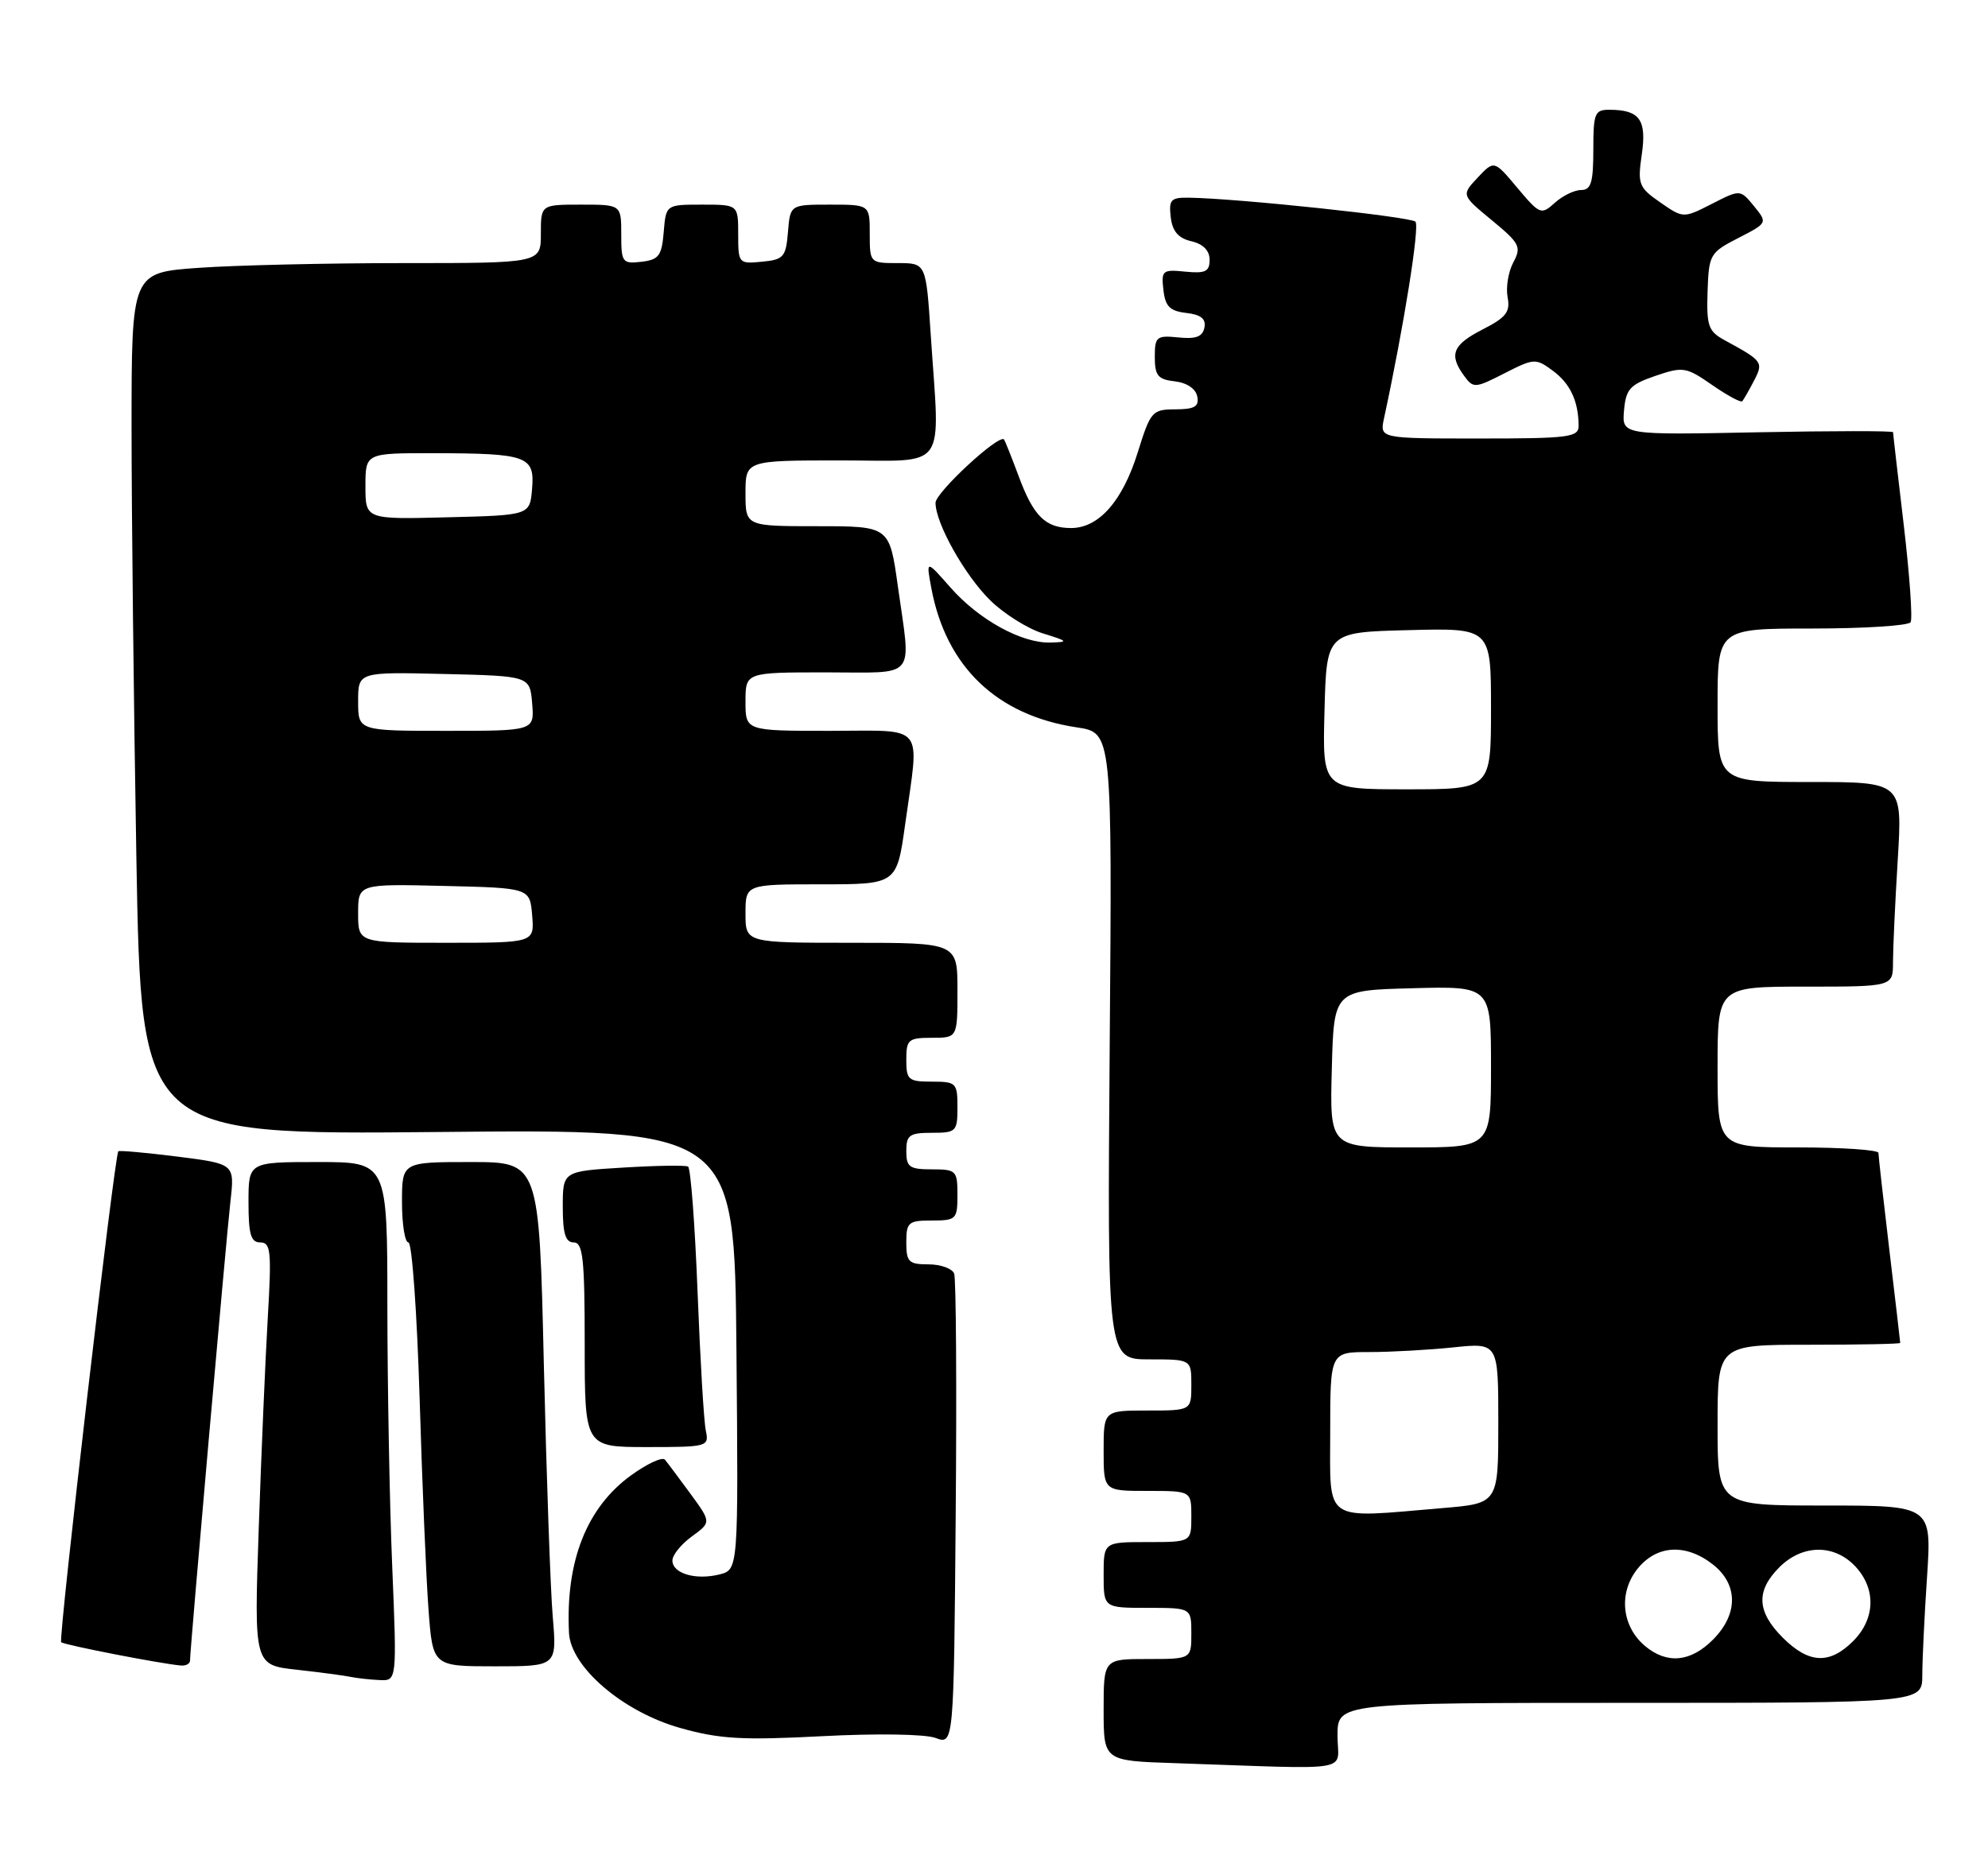 <?xml version="1.0" encoding="UTF-8" standalone="no"?>
<!DOCTYPE svg PUBLIC "-//W3C//DTD SVG 1.1//EN" "http://www.w3.org/Graphics/SVG/1.1/DTD/svg11.dtd" >
<svg xmlns="http://www.w3.org/2000/svg" xmlns:xlink="http://www.w3.org/1999/xlink" version="1.1" viewBox="0 0 272 256">
 <g >
 <path fill="currentColor"
d=" M 183.00 237.50 C 183.00 233.00 183.00 233.00 223.00 233.00 C 263.00 233.00 263.00 233.00 263.01 229.25 C 263.01 227.19 263.30 221.11 263.66 215.75 C 264.30 206.00 264.30 206.00 249.65 206.00 C 235.00 206.00 235.00 206.00 235.00 195.00 C 235.00 184.00 235.00 184.00 247.50 184.00 C 254.38 184.00 260.00 183.89 259.99 183.75 C 259.99 183.61 259.32 177.88 258.50 171.00 C 257.68 164.12 257.01 158.16 257.01 157.75 C 257.00 157.34 252.05 157.00 246.00 157.00 C 235.00 157.00 235.00 157.00 235.00 146.00 C 235.00 135.00 235.00 135.00 247.00 135.00 C 259.00 135.00 259.00 135.00 259.00 131.66 C 259.00 129.82 259.29 123.52 259.65 117.66 C 260.30 107.00 260.30 107.00 247.65 107.00 C 235.00 107.00 235.00 107.00 235.00 96.50 C 235.00 86.00 235.00 86.00 247.94 86.00 C 255.06 86.00 261.12 85.61 261.41 85.14 C 261.70 84.67 261.28 78.71 260.48 71.89 C 259.67 65.08 259.01 59.34 259.01 59.14 C 259.00 58.94 250.65 58.95 240.45 59.15 C 221.91 59.52 221.91 59.52 222.20 56.16 C 222.46 53.23 223.01 52.63 226.49 51.43 C 230.28 50.14 230.69 50.20 234.26 52.68 C 236.34 54.12 238.19 55.12 238.38 54.90 C 238.57 54.68 239.29 53.43 239.97 52.12 C 241.31 49.55 241.19 49.39 235.98 46.56 C 233.73 45.33 233.48 44.61 233.63 39.91 C 233.80 34.83 233.95 34.56 237.83 32.57 C 241.85 30.50 241.85 30.50 239.98 28.20 C 238.10 25.91 238.10 25.91 234.21 27.90 C 230.31 29.88 230.31 29.88 227.15 27.69 C 224.21 25.65 224.04 25.21 224.63 21.14 C 225.32 16.40 224.35 15.04 220.25 15.02 C 218.19 15.00 218.00 15.46 218.00 20.50 C 218.00 24.97 217.69 26.00 216.33 26.00 C 215.41 26.00 213.79 26.79 212.73 27.75 C 210.87 29.43 210.68 29.36 207.61 25.71 C 204.43 21.91 204.43 21.91 202.18 24.30 C 199.94 26.69 199.94 26.69 204.12 30.14 C 207.95 33.30 208.19 33.78 207.05 35.91 C 206.37 37.18 206.02 39.32 206.27 40.66 C 206.66 42.68 206.08 43.43 202.87 45.07 C 198.75 47.17 198.20 48.53 200.32 51.42 C 201.58 53.15 201.81 53.14 205.84 51.08 C 209.90 49.01 210.12 49.00 212.45 50.72 C 214.84 52.48 215.96 54.87 215.99 58.25 C 216.00 59.83 214.69 60.00 202.38 60.00 C 188.77 60.00 188.77 60.00 189.36 57.25 C 192.09 44.59 194.27 30.94 193.66 30.33 C 192.99 29.66 169.39 27.15 162.68 27.05 C 160.20 27.01 159.90 27.32 160.18 29.71 C 160.41 31.65 161.21 32.59 163.00 33.01 C 164.61 33.38 165.50 34.28 165.50 35.55 C 165.50 37.16 164.92 37.44 162.18 37.17 C 159.05 36.85 158.87 37.01 159.18 39.67 C 159.43 41.93 160.06 42.56 162.31 42.82 C 164.31 43.05 165.03 43.63 164.79 44.82 C 164.55 46.07 163.63 46.42 161.23 46.17 C 158.23 45.87 158.00 46.07 158.00 48.86 C 158.00 51.39 158.43 51.92 160.74 52.18 C 162.39 52.37 163.61 53.19 163.81 54.25 C 164.08 55.63 163.45 56.00 160.82 56.01 C 157.64 56.02 157.42 56.27 155.66 61.92 C 153.59 68.56 150.34 72.25 146.56 72.25 C 143.04 72.25 141.40 70.63 139.38 65.17 C 138.42 62.60 137.52 60.34 137.38 60.14 C 136.75 59.29 128.00 67.38 128.00 68.80 C 128.00 71.60 132.00 78.72 135.49 82.15 C 137.37 83.99 140.62 86.03 142.70 86.67 C 146.16 87.74 146.25 87.85 143.71 87.92 C 139.78 88.03 133.89 84.78 130.01 80.35 C 126.70 76.59 126.70 76.59 127.43 80.50 C 129.45 91.25 136.40 97.89 147.35 99.53 C 152.17 100.25 152.17 100.25 151.83 143.13 C 151.50 186.00 151.50 186.00 157.25 186.00 C 163.00 186.00 163.00 186.00 163.00 189.50 C 163.00 193.00 163.00 193.00 157.00 193.00 C 151.00 193.00 151.00 193.00 151.00 198.50 C 151.00 204.00 151.00 204.00 157.00 204.00 C 163.00 204.00 163.00 204.00 163.00 207.50 C 163.00 211.00 163.00 211.00 157.00 211.00 C 151.00 211.00 151.00 211.00 151.00 215.50 C 151.00 220.00 151.00 220.00 157.00 220.00 C 163.00 220.00 163.00 220.00 163.00 223.50 C 163.00 227.00 163.00 227.00 157.00 227.00 C 151.00 227.00 151.00 227.00 151.00 233.96 C 151.00 240.93 151.00 240.93 160.75 241.25 C 185.85 242.10 183.00 242.58 183.00 237.50 Z  M 130.55 174.26 C 130.28 173.57 128.70 173.00 127.03 173.00 C 124.33 173.00 124.00 172.67 124.00 170.00 C 124.00 167.24 124.28 167.00 127.50 167.00 C 130.83 167.00 131.00 166.83 131.00 163.50 C 131.00 160.17 130.83 160.00 127.50 160.00 C 124.43 160.00 124.00 159.69 124.00 157.50 C 124.00 155.31 124.43 155.00 127.50 155.00 C 130.83 155.00 131.00 154.83 131.00 151.50 C 131.00 148.17 130.83 148.00 127.50 148.00 C 124.28 148.00 124.00 147.76 124.00 145.00 C 124.00 142.24 124.28 142.00 127.50 142.00 C 131.00 142.00 131.00 142.00 131.00 135.50 C 131.00 129.00 131.00 129.00 116.50 129.00 C 102.00 129.00 102.00 129.00 102.00 125.00 C 102.00 121.00 102.00 121.00 112.35 121.00 C 122.70 121.00 122.70 121.00 123.85 112.75 C 125.80 98.76 126.81 100.00 113.50 100.00 C 102.00 100.00 102.00 100.00 102.00 96.00 C 102.00 92.00 102.00 92.00 113.00 92.00 C 125.64 92.00 124.66 93.17 122.85 80.25 C 121.70 72.00 121.70 72.00 111.85 72.00 C 102.00 72.00 102.00 72.00 102.00 67.50 C 102.00 63.00 102.00 63.00 115.00 63.00 C 129.88 63.00 128.60 64.79 127.34 45.75 C 126.70 36.00 126.70 36.00 122.85 36.00 C 119.03 36.00 119.00 35.97 119.00 32.00 C 119.00 28.00 119.00 28.00 113.56 28.00 C 108.12 28.00 108.12 28.00 107.81 31.75 C 107.53 35.17 107.22 35.53 104.25 35.81 C 101.07 36.12 101.00 36.05 101.00 32.06 C 101.00 28.00 101.00 28.00 96.06 28.00 C 91.12 28.00 91.12 28.00 90.81 31.75 C 90.54 35.01 90.14 35.54 87.75 35.82 C 85.15 36.12 85.00 35.91 85.00 32.07 C 85.00 28.00 85.00 28.00 79.50 28.00 C 74.00 28.00 74.00 28.00 74.00 32.00 C 74.00 36.00 74.00 36.00 55.15 36.00 C 44.79 36.00 32.19 36.29 27.15 36.65 C 18.00 37.30 18.00 37.30 18.00 58.49 C 18.00 70.14 18.30 96.69 18.66 117.48 C 19.33 155.28 19.33 155.28 59.91 154.89 C 100.50 154.50 100.50 154.50 100.76 184.64 C 101.03 214.78 101.03 214.78 98.43 215.43 C 95.18 216.24 92.00 215.30 92.00 213.52 C 92.00 212.77 93.20 211.29 94.66 210.23 C 97.32 208.29 97.32 208.29 94.47 204.39 C 92.90 202.25 91.33 200.15 90.98 199.73 C 90.64 199.30 88.55 200.27 86.34 201.87 C 80.26 206.28 77.37 213.61 77.85 223.42 C 78.09 228.12 85.25 234.24 93.08 236.44 C 98.48 237.96 101.56 238.13 112.50 237.56 C 119.94 237.17 126.57 237.27 128.00 237.80 C 130.50 238.73 130.50 238.73 130.76 207.12 C 130.91 189.74 130.81 174.95 130.55 174.26 Z  M 53.66 214.25 C 53.30 205.59 53.01 189.61 53.00 178.75 C 53.00 159.00 53.00 159.00 43.50 159.00 C 34.00 159.00 34.00 159.00 34.00 164.50 C 34.00 168.90 34.32 170.00 35.62 170.00 C 37.05 170.00 37.17 171.22 36.64 180.25 C 36.31 185.89 35.75 198.90 35.40 209.16 C 34.76 227.83 34.76 227.83 40.63 228.47 C 43.86 228.83 47.17 229.27 48.00 229.45 C 48.83 229.62 50.58 229.82 51.91 229.88 C 54.31 230.00 54.31 230.00 53.66 214.25 Z  M 26.00 227.21 C 26.00 225.67 30.95 169.43 31.53 164.37 C 32.11 159.25 32.11 159.25 24.31 158.26 C 20.01 157.72 16.36 157.39 16.19 157.53 C 15.68 157.95 7.96 224.29 8.37 224.70 C 8.74 225.07 22.03 227.66 24.75 227.89 C 25.44 227.95 26.00 227.64 26.00 227.21 Z  M 75.63 221.25 C 75.31 217.54 74.77 202.01 74.41 186.75 C 73.77 159.00 73.77 159.00 64.39 159.00 C 55.00 159.00 55.00 159.00 55.00 164.50 C 55.00 167.53 55.40 170.00 55.88 170.00 C 56.37 170.00 57.05 179.56 57.41 191.25 C 57.76 202.94 58.31 215.99 58.63 220.25 C 59.21 228.00 59.21 228.00 67.71 228.00 C 76.20 228.00 76.20 228.00 75.63 221.25 Z  M 96.57 195.75 C 96.30 194.51 95.80 185.96 95.44 176.74 C 95.08 167.53 94.50 159.82 94.14 159.62 C 93.79 159.42 89.79 159.48 85.25 159.76 C 77.00 160.26 77.00 160.26 77.00 165.13 C 77.00 168.79 77.37 170.00 78.50 170.00 C 79.76 170.00 80.00 172.22 80.00 184.00 C 80.00 198.00 80.00 198.00 88.52 198.00 C 96.83 198.00 97.03 197.94 96.57 195.75 Z  M 225.11 225.25 C 221.90 222.58 221.41 218.02 223.99 214.73 C 226.62 211.39 230.63 211.14 234.37 214.07 C 237.84 216.81 237.84 220.88 234.36 224.36 C 231.31 227.42 228.10 227.73 225.11 225.25 Z  M 243.92 224.08 C 240.36 220.51 240.22 217.69 243.45 214.45 C 246.60 211.30 250.94 211.25 253.83 214.31 C 256.71 217.38 256.60 221.49 253.55 224.55 C 250.31 227.78 247.49 227.64 243.92 224.08 Z  M 182.00 196.00 C 182.00 185.00 182.00 185.00 187.35 185.00 C 190.30 185.00 195.47 184.71 198.85 184.36 C 205.00 183.72 205.00 183.72 205.00 194.71 C 205.00 205.71 205.00 205.71 197.35 206.35 C 180.88 207.75 182.00 208.50 182.00 196.00 Z  M 182.22 146.25 C 182.50 135.50 182.50 135.50 193.25 135.22 C 204.00 134.93 204.00 134.93 204.00 145.97 C 204.00 157.00 204.00 157.00 192.97 157.00 C 181.93 157.00 181.93 157.00 182.22 146.25 Z  M 181.22 97.25 C 181.50 86.50 181.50 86.50 192.75 86.22 C 204.00 85.93 204.00 85.93 204.00 96.97 C 204.00 108.00 204.00 108.00 192.47 108.00 C 180.93 108.00 180.93 108.00 181.22 97.25 Z  M 49.00 124.97 C 49.00 120.94 49.00 120.94 60.75 121.22 C 72.50 121.50 72.50 121.50 72.81 125.25 C 73.12 129.00 73.12 129.00 61.06 129.00 C 49.00 129.00 49.00 129.00 49.00 124.97 Z  M 49.00 95.97 C 49.00 91.94 49.00 91.94 60.75 92.22 C 72.50 92.50 72.50 92.50 72.81 96.25 C 73.12 100.00 73.12 100.00 61.06 100.00 C 49.00 100.00 49.00 100.00 49.00 95.97 Z  M 50.00 66.53 C 50.00 62.00 50.00 62.00 59.25 62.01 C 72.16 62.03 73.18 62.40 72.80 66.88 C 72.50 70.50 72.50 70.50 61.25 70.78 C 50.00 71.07 50.00 71.07 50.00 66.53 Z "/>
</g>
</svg>